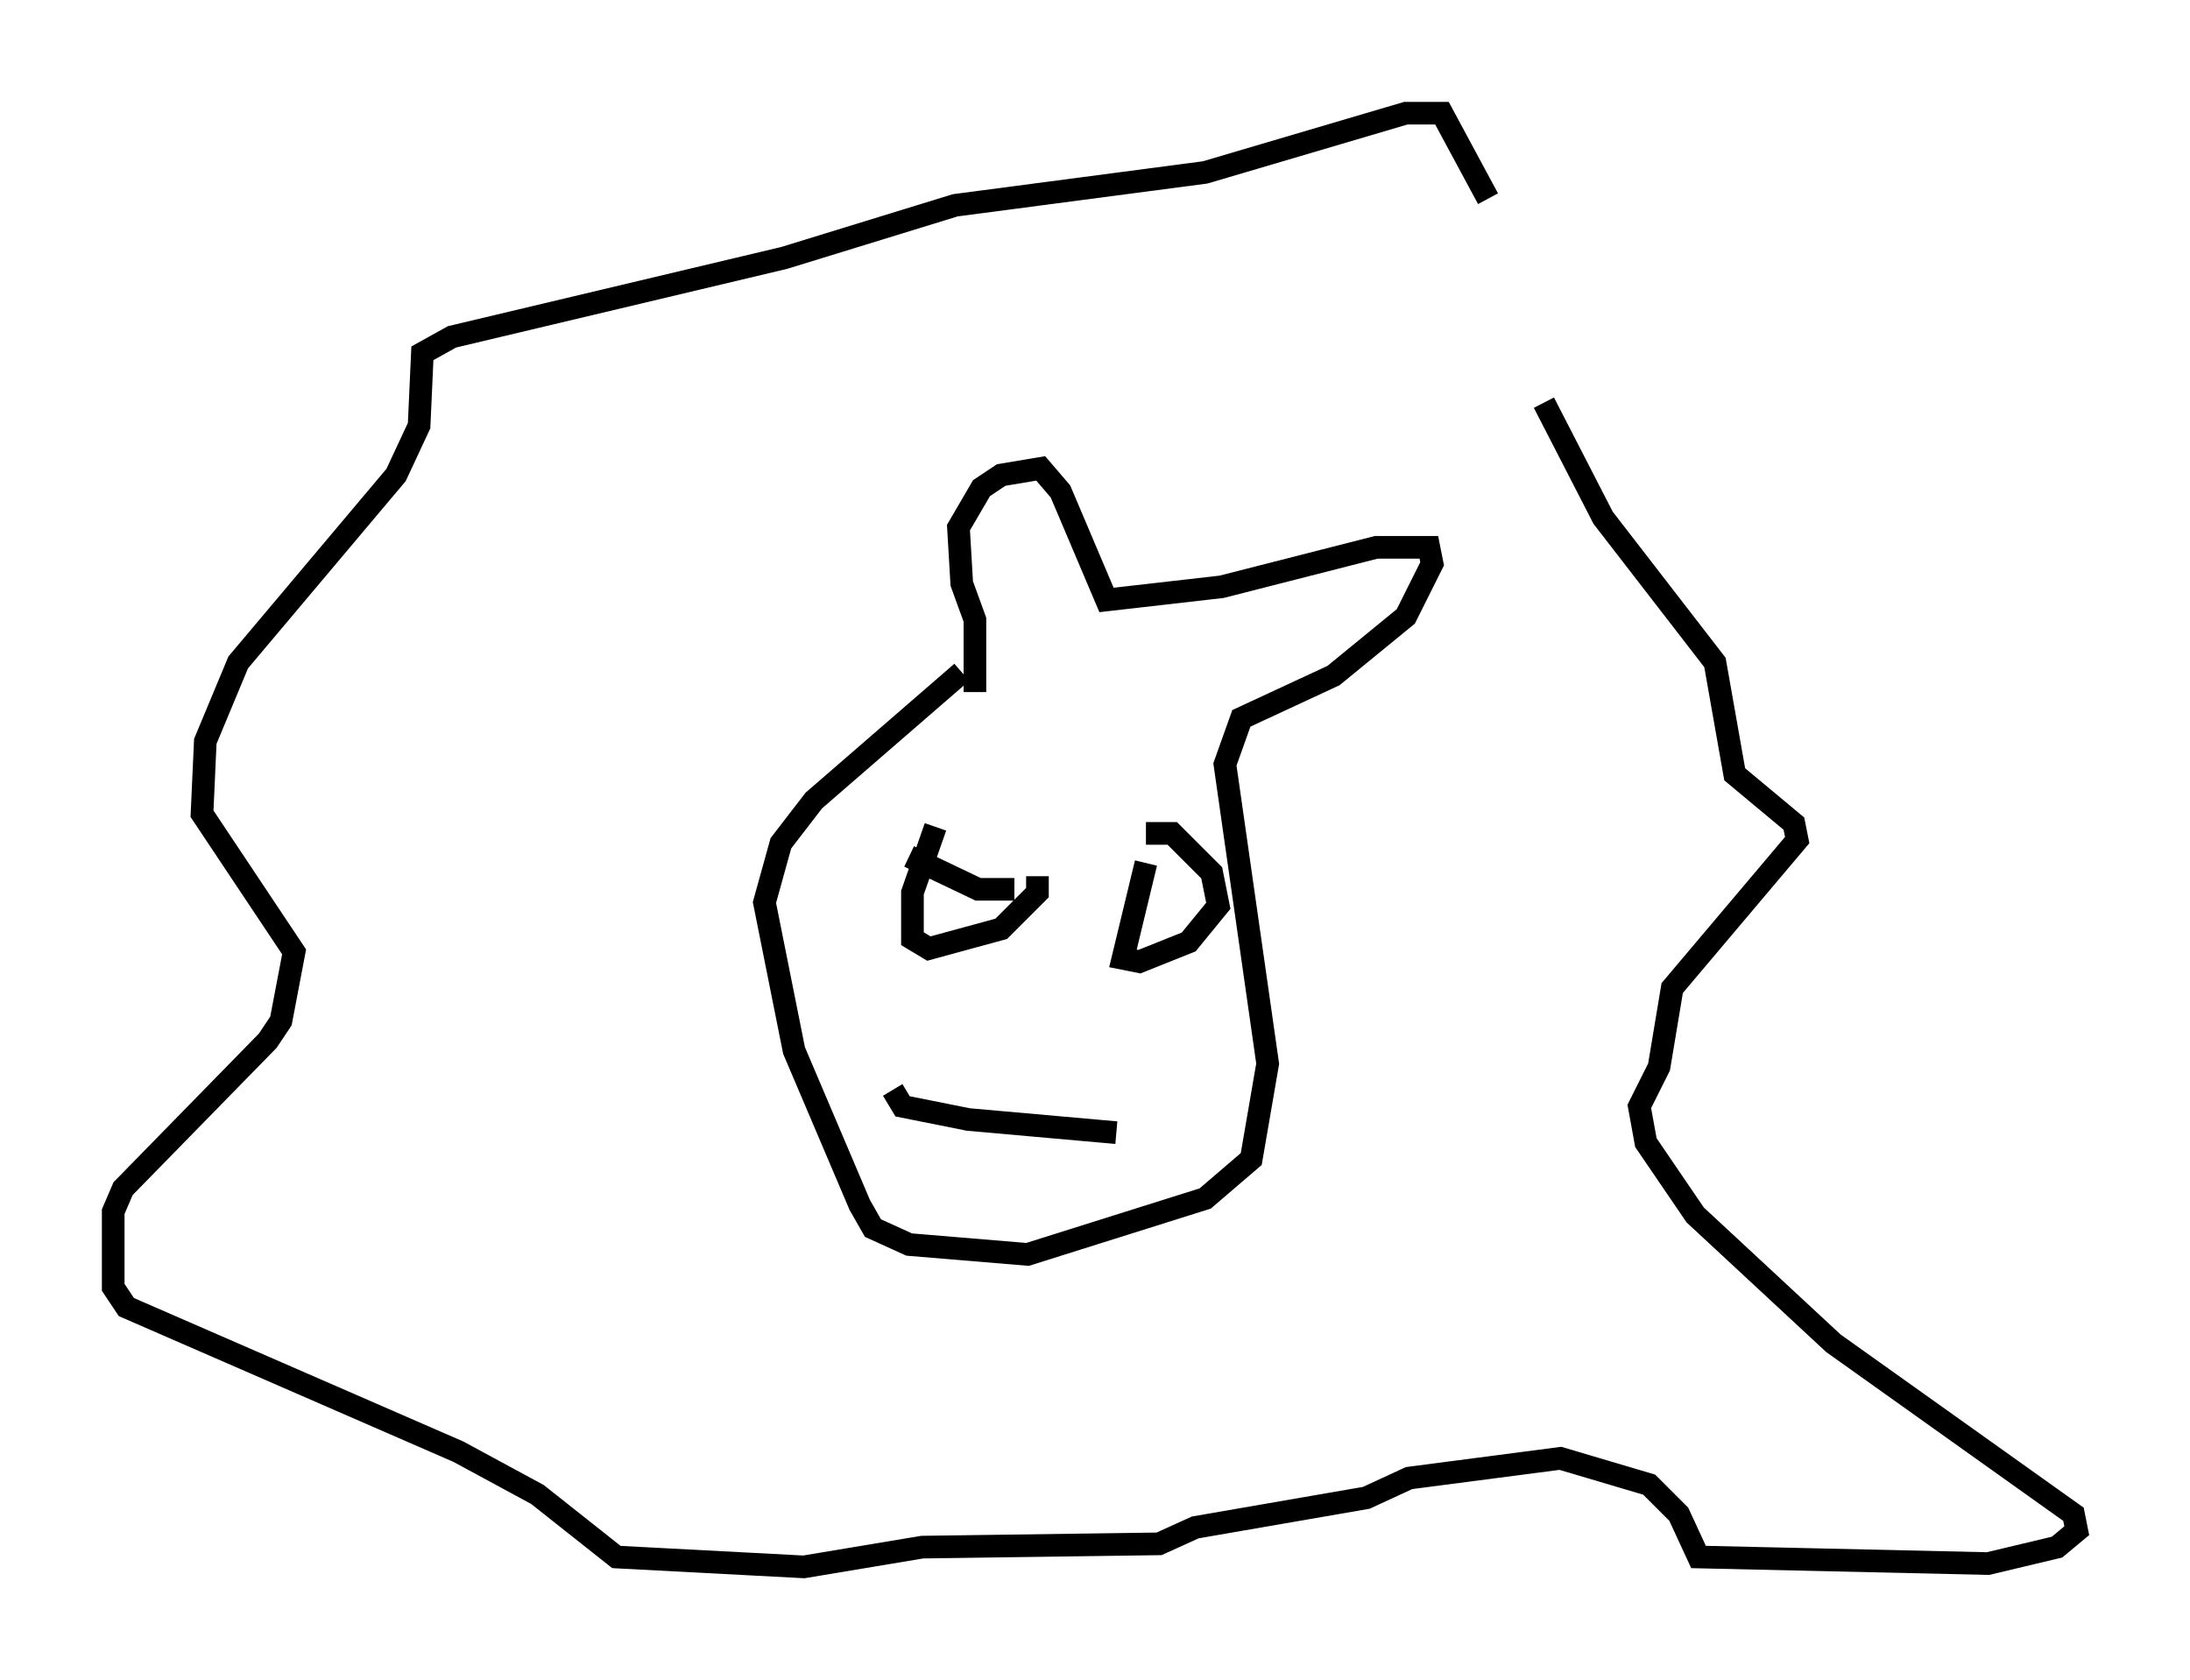 <?xml version="1.0" encoding="utf-8" ?>
<svg baseProfile="full" height="74.201" version="1.1" width="96.715" xmlns="http://www.w3.org/2000/svg" xmlns:ev="http://www.w3.org/2001/xml-events" xmlns:xlink="http://www.w3.org/1999/xlink"><defs /><rect fill="white" height="74.201" width="96.715" x="0" y="0" /><path d="M43.346, 29.838 m-0.872, -0.145 l-6.536, 5.665 -1.453, 1.888 l-0.726, 2.615 1.307, 6.536 l2.905, 6.827 0.581, 1.017 l1.598, 0.726 5.229, 0.436 l7.844, -2.469 2.034, -1.743 l0.726, -4.212 -1.888, -13.218 l0.726, -2.034 4.067, -1.888 l3.196, -2.615 1.162, -2.324 l-0.145, -0.726 -2.324, 0.0 l-6.827, 1.743 -5.084, 0.581 l-2.034, -4.793 -0.872, -1.017 l-1.743, 0.291 -0.872, 0.581 l-1.017, 1.743 0.145, 2.469 l0.581, 1.598 0.0, 3.196 m25.128, -12.782 l2.615, 5.084 4.939, 6.391 l0.872, 4.939 2.615, 2.179 l0.145, 0.726 -5.52, 6.536 l-0.581, 3.486 -0.872, 1.743 l0.291, 1.598 2.179, 3.196 l6.101, 5.665 10.603, 7.553 l0.145, 0.726 -0.872, 0.726 l-3.05, 0.726 -12.782, -0.291 l-0.872, -1.888 -1.307, -1.307 l-3.922, -1.162 -6.682, 0.872 l-1.888, 0.872 -7.553, 1.307 l-1.598, 0.726 -10.458, 0.145 l-5.229, 0.872 -8.279, -0.436 l-3.486, -2.76 -3.486, -1.888 l-14.67, -6.391 -0.581, -0.872 l0.0, -3.341 0.436, -1.017 l6.391, -6.536 0.581, -0.872 l0.581, -3.05 -4.067, -6.101 l0.145, -3.196 1.453, -3.486 l6.972, -8.279 1.017, -2.179 l0.145, -3.196 1.307, -0.726 l14.67, -3.486 7.553, -2.324 l11.039, -1.453 8.86, -2.615 l1.598, 0.0 2.034, 3.777 m-24.402, 27.743 l-1.017, 2.905 0.0, 2.034 l0.726, 0.436 3.196, -0.872 l1.598, -1.598 0.0, -0.726 m4.793, -0.581 l-1.017, 4.212 0.726, 0.145 l2.179, -0.872 1.307, -1.598 l-0.291, -1.453 -1.743, -1.743 l-1.162, 0.0 m-5.81, 2.469 l-1.598, 0.0 -3.05, -1.453 m-0.726, 10.313 l0.436, 0.726 2.905, 0.581 l6.536, 0.581 " fill="none" stroke="black" stroke-width="1" /></svg>